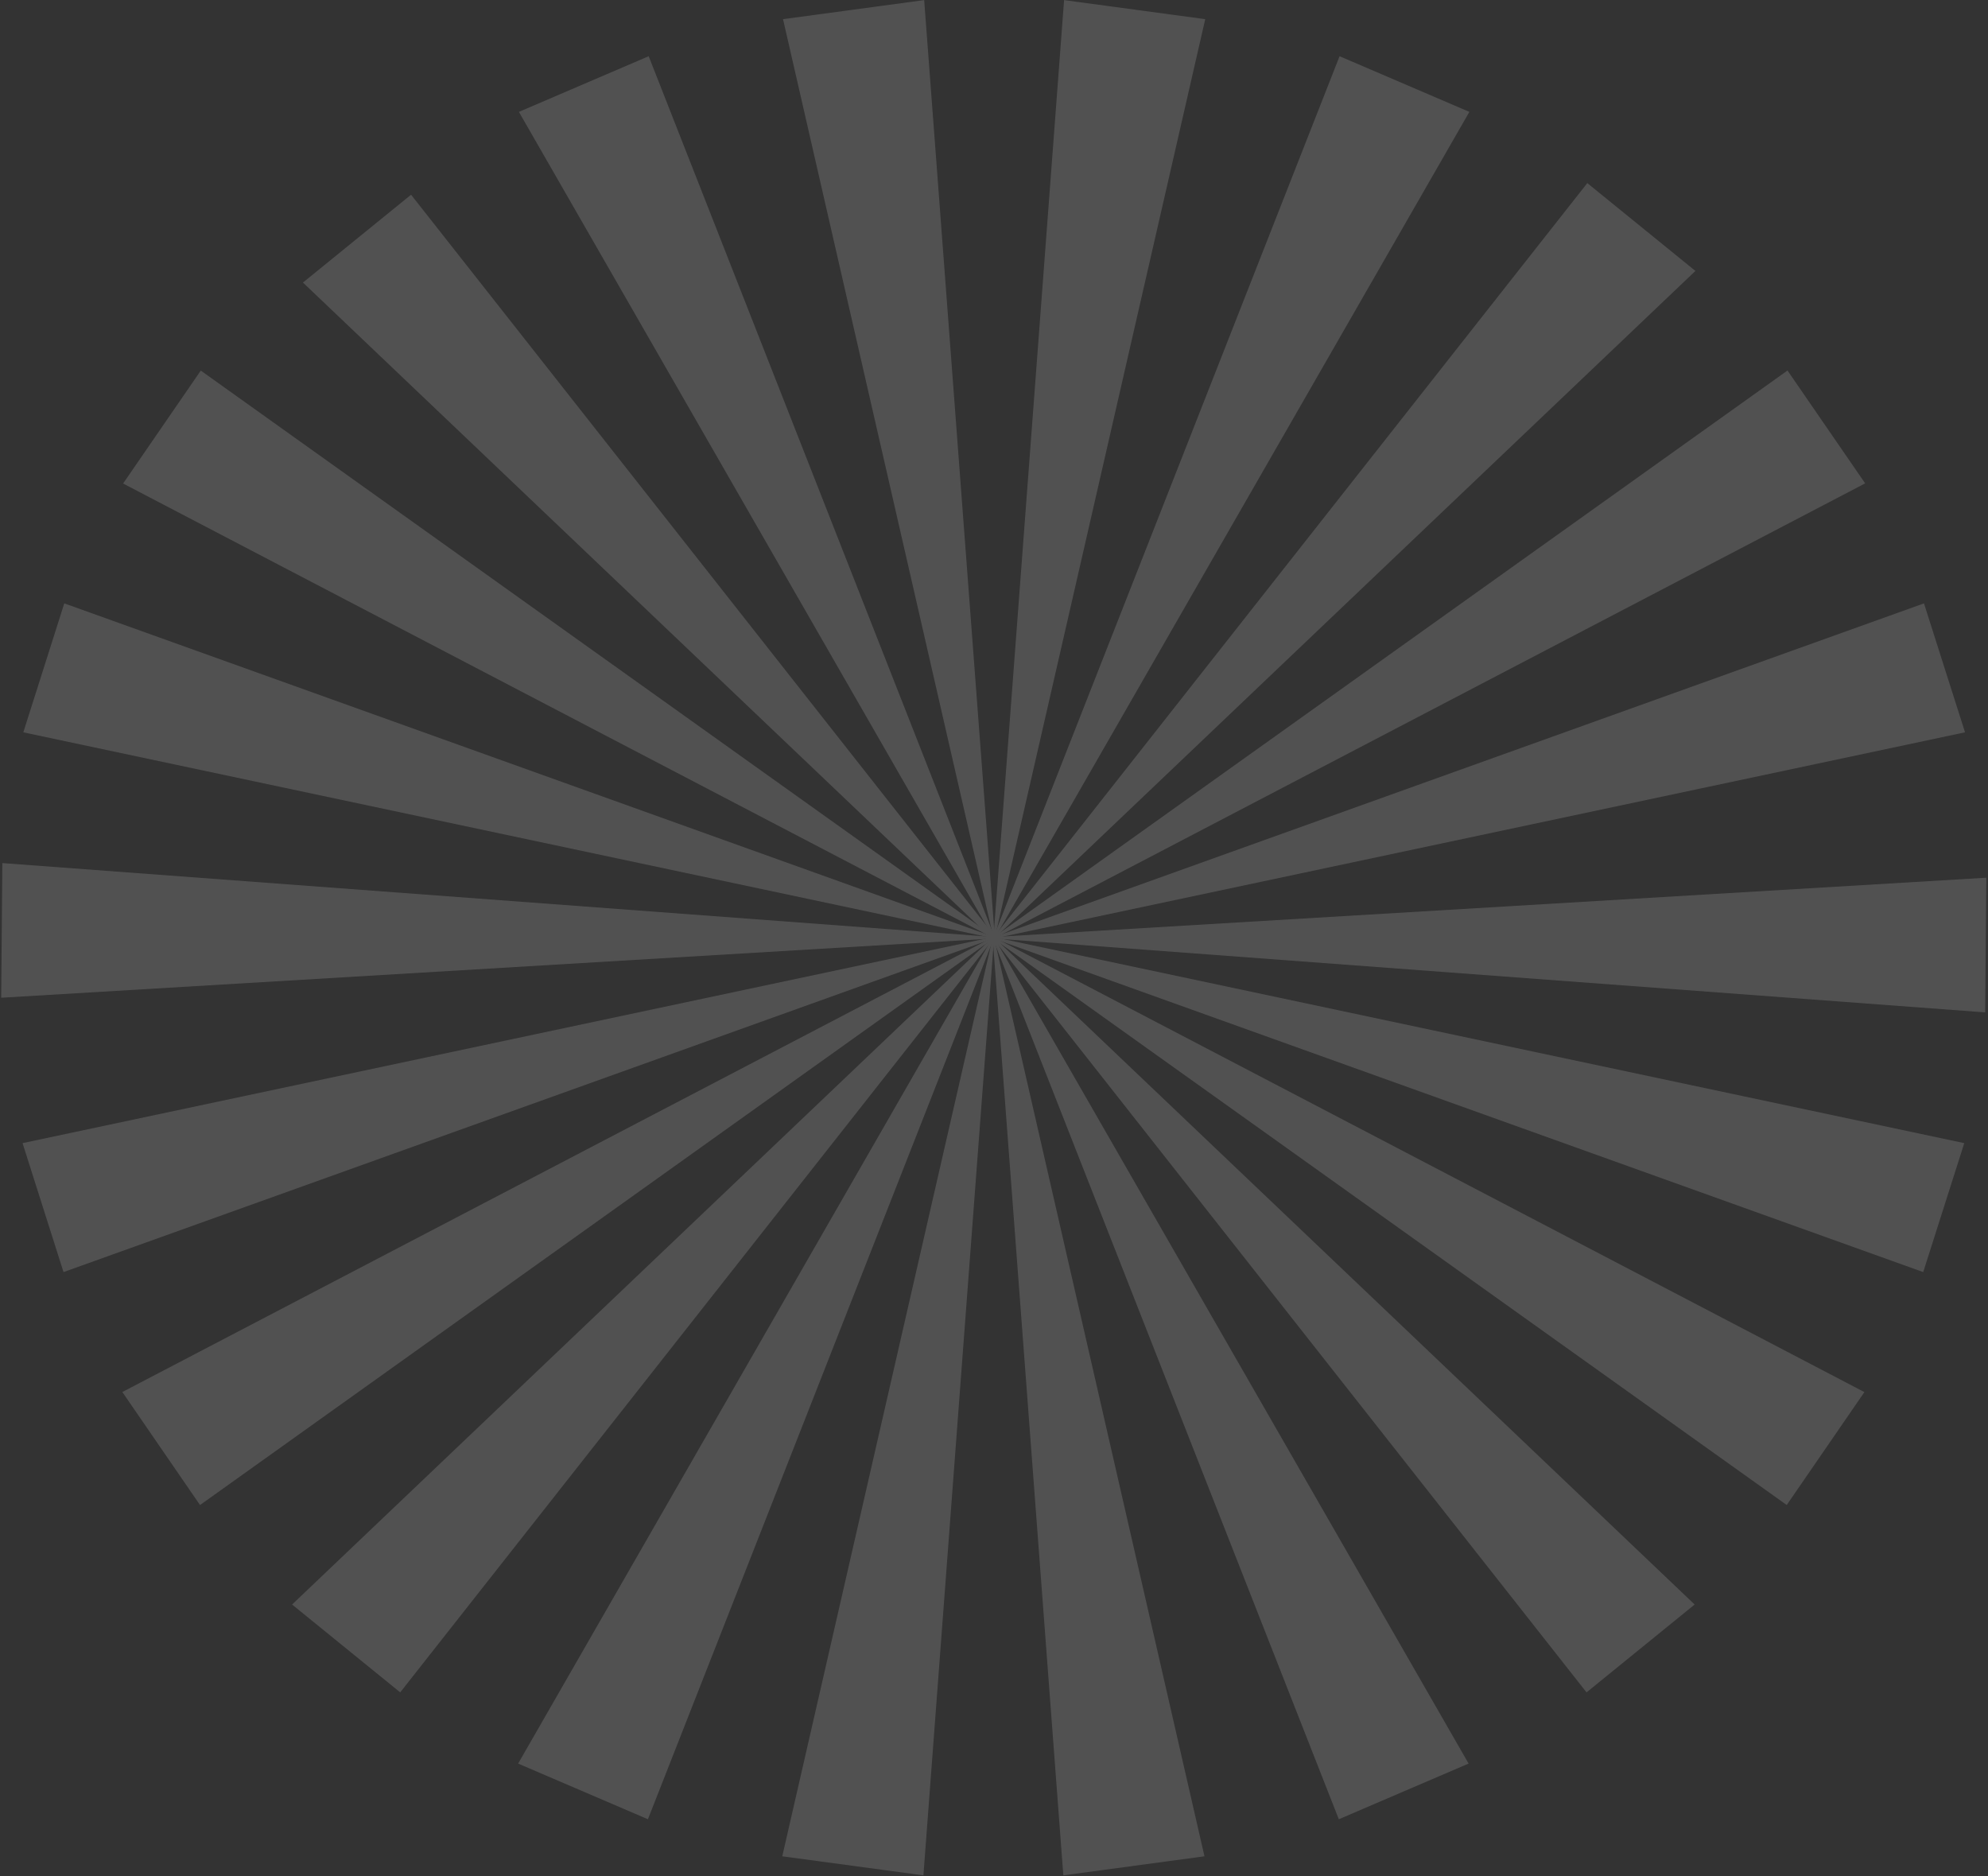 <svg width="3307" height="3121" viewBox="0 0 3307 3121" fill="none" xmlns="http://www.w3.org/2000/svg">
<rect x="0" y="0" width="3307" height="3121" fill="#333333" stroke="none"/>
<g opacity="0.15" clip-path="url(#clip0_1298_12254)">
<path d="M1653.72 1560.94L1.988 1659.61L3.892 1435.63L1653.72 1558.65V1560.94Z" fill="white"/>
<path d="M1653.34 1560.81L38.791 1218.12L106.942 1003.65L1654.23 1558.78L1653.46 1560.81H1653.34Z" fill="white"/>
<path d="M1653.09 1560.68L204.791 804.274L333.985 616.439L1654.35 1558.91L1653.09 1560.68Z" fill="white"/>
<path d="M1669.64 1579.88L503.971 469.994L683.802 323.887L1671.41 1578.35L1669.64 1579.88Z" fill="white"/>
<path d="M1652.58 1560.18L863.197 186.107L1079.07 93.522L1654.73 1559.29L1652.58 1560.3V1560.18Z" fill="white"/>
<path d="M1652.58 1559.92L1302.56 31.883L1537.34 0.176L1654.86 1559.67L1652.58 1559.92Z" fill="white"/>
<path d="M1652.58 1559.67L1770.09 0.176L2004.88 31.883L1654.86 1559.92L1652.58 1559.67Z" fill="white"/>
<path d="M1652.58 1559.29L2228.37 93.522L2444.24 186.107L1654.86 1560.3L1652.58 1559.29Z" fill="white"/>
<path d="M1652.83 1559.03L2640.44 304.566L2820.27 450.674L1654.61 1560.43L1652.83 1559.16V1559.03Z" fill="white"/>
<path d="M1653.09 1558.91L2973.46 616.313L3102.65 804.02L1654.36 1560.68L1653.09 1558.78V1558.91Z" fill="white"/>
<path d="M1653.34 1558.78L3200.49 1003.65L3268.77 1218.12L1654.1 1560.94L1653.34 1558.78Z" fill="white"/>
<path d="M1652.07 1558.65L37.525 1901.47L105.676 2115.94L1652.96 1560.81L1652.2 1558.65H1652.07Z" fill="white"/>
<path d="M1651.82 1558.91L203.521 2315.44L332.716 2503.41L1653.09 1560.68L1651.82 1558.91Z" fill="white"/>
<path d="M1651.56 1559.03L485.896 2668.92L665.728 2815.02L1653.34 1560.56L1651.56 1559.03Z" fill="white"/>
<path d="M1651.31 1559.29L861.928 2933.48L1077.8 3026.07L1653.46 1560.17L1651.31 1559.16V1559.29Z" fill="white"/>
<path d="M1651.31 1559.67L1301.29 3087.71L1536.07 3119.41L1653.59 1559.92L1651.31 1559.67Z" fill="white"/>
<path d="M1651.31 1559.92L1768.83 3119.41L2003.61 3087.71L1653.59 1559.67L1651.31 1559.92Z" fill="white"/>
<path d="M1651.31 1560.18L2227.1 3026.07L2442.97 2933.48L1653.59 1559.29L1651.31 1560.3V1560.18Z" fill="white"/>
<path d="M1651.56 1560.56L2639.17 2815.03L2819.01 2668.92L1653.34 1559.16L1651.56 1560.43V1560.56Z" fill="white"/>
<path d="M1651.81 1560.68L2972.18 2503.4L3101.38 2315.57L1653.08 1558.91L1651.81 1560.68Z" fill="white"/>
<path d="M1652.07 1560.81L3199.22 2115.94L3267.5 1901.47L1652.83 1558.65L1652.07 1560.81Z" fill="white"/>
<path d="M1652.45 1560.94L3302.28 1683.96L3304.18 1459.98L1652.45 1558.65V1560.94Z" fill="white"/>
</g>
<defs>
<clipPath id="clip0_1298_12254">
<rect width="3306" height="3120" fill="white" transform="translate(0.719 0.176)"/>
</clipPath>
</defs>
</svg>
